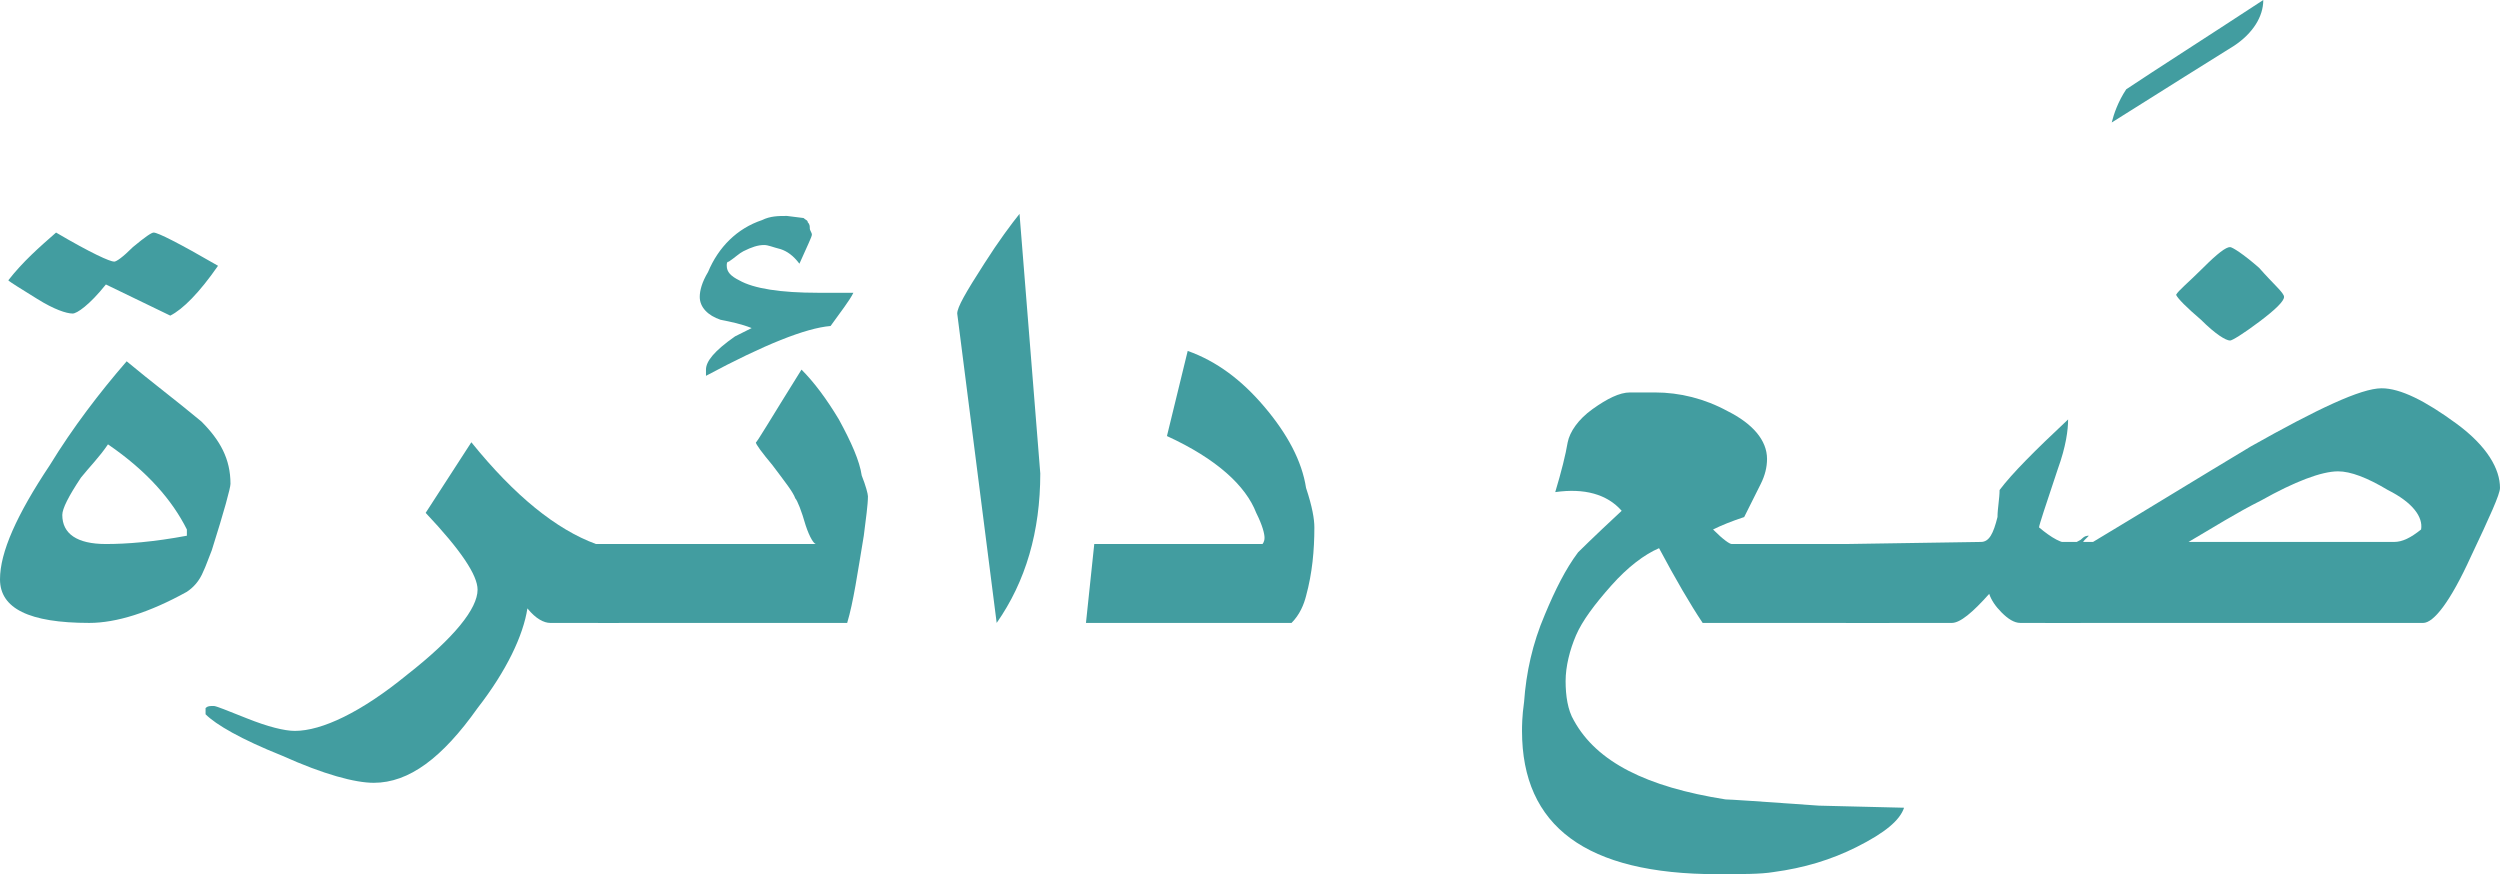 <?xml version="1.0" encoding="utf-8"?>
<!-- Generator: Adobe Illustrator 21.0.0, SVG Export Plug-In . SVG Version: 6.00 Build 0)  -->
<svg version="1.1" id="Layer_1" xmlns="http://www.w3.org/2000/svg" xmlns:xlink="http://www.w3.org/1999/xlink" x="0px" y="0px"
	 viewBox="0 0 120.4 42.1" style="enable-background:new 0 0 120.4 42.1;" xml:space="preserve">
<style type="text/css">
	.st0{fill:#429DA0;}
</style>
<g>
	<path class="st0" d="M11.1,23.3c0,0.2-0.3,1.3-0.9,3.2c-0.2,0.5-0.3,0.8-0.4,1c-0.2,0.5-0.5,0.8-0.8,1C7.2,29.5,5.6,30,4.3,30
		C1.4,30,0,29.3,0,27.9c0-1.3,0.8-3.1,2.4-5.5c1.1-1.8,2.4-3.5,3.7-5c1.2,1,2.4,1.9,3.6,2.9C10.6,21.2,11.1,22.1,11.1,23.3z
		 M10.5,12.8c-0.9,1.3-1.7,2.1-2.3,2.4l-3.1-1.5c-0.8,1-1.4,1.4-1.6,1.4c-0.3,0-0.9-0.2-1.7-0.7c-0.8-0.5-1.3-0.8-1.4-0.9
		c0.7-0.9,1.5-1.6,2.3-2.3c1.7,1,2.6,1.4,2.8,1.4c0.1,0,0.4-0.2,0.9-0.7c0.6-0.5,0.9-0.7,1-0.7C7.6,11.2,8.6,11.7,10.5,12.8z
		 M9,25.8v-0.3c-0.7-1.4-1.9-2.8-3.8-4.1C4.8,22,4.3,22.5,3.9,23C3.3,23.9,3,24.5,3,24.8c0,0.9,0.7,1.4,2.1,1.4
		C6.1,26.2,7.4,26.1,9,25.8z"/>
	<path class="st0" d="M29.9,30h-3.4c-0.3,0-0.7-0.2-1.1-0.7c-0.2,1.3-1,3-2.4,4.8c-1.7,2.4-3.3,3.6-5,3.6c-0.9,0-2.4-0.4-4.4-1.3
		c-2-0.8-3.2-1.5-3.7-2v-0.3c0.1-0.1,0.2-0.1,0.4-0.1c0.1,0,0.6,0.2,1.6,0.6c1,0.4,1.8,0.6,2.3,0.6c1.3,0,3.2-0.9,5.4-2.7
		c2.3-1.8,3.4-3.2,3.4-4.1c0-0.7-0.8-1.9-2.5-3.7l2.2-3.4c2.1,2.6,4.1,4.2,6,4.9h1.1V30z"/>
	<path class="st0" d="M41.8,23.9c0,0.4-0.1,1.1-0.2,1.9c-0.3,1.8-0.5,3.2-0.8,4.2h-12v-3.8h10.5c-0.1,0-0.3-0.3-0.5-0.9
		c-0.2-0.7-0.4-1.2-0.5-1.3c-0.1-0.3-0.5-0.8-1.1-1.6c-0.5-0.6-0.8-1-0.8-1.1c0,0.1,0.7-1.1,2.2-3.5c0.6,0.6,1.2,1.4,1.8,2.4
		c0.6,1.1,1,2,1.1,2.7C41.7,23.4,41.8,23.8,41.8,23.9z M41.1,14.1c-0.2,0.4-0.6,0.9-1.1,1.6c-1.2,0.1-3.2,0.9-6,2.4v-0.3
		c0-0.4,0.4-0.9,1.4-1.6c0.2-0.1,0.4-0.2,0.8-0.4c-0.5-0.2-1-0.3-1.5-0.4c-0.6-0.2-1-0.6-1-1.1c0-0.3,0.1-0.7,0.4-1.2
		c0.5-1.2,1.4-2.1,2.6-2.5c0.4-0.2,0.8-0.2,1.2-0.2l0.8,0.1c0.1,0.1,0.2,0.1,0.2,0.2c0.1,0.1,0.1,0.2,0.1,0.3c0,0.1,0.1,0.2,0.1,0.3
		c0,0.1-0.2,0.5-0.6,1.4c-0.3-0.4-0.6-0.6-0.9-0.7c-0.4-0.1-0.6-0.2-0.8-0.2c-0.3,0-0.6,0.1-1,0.3c-0.2,0.1-0.4,0.3-0.7,0.5
		c-0.1,0-0.1,0.1-0.1,0.2c0,0.3,0.2,0.5,0.6,0.7c0.7,0.4,2,0.6,3.8,0.6C39.9,14.1,40.4,14.1,41.1,14.1z"/>
	<path class="st0" d="M50.1,22.8c0,2.8-0.7,5.2-2.1,7.2l-1.9-14.9c0-0.3,0.4-1,1.3-2.4c0.7-1.1,1.3-1.9,1.7-2.4L50.1,22.8z"/>
	<path class="st0" d="M63.3,25.4c0,1.1-0.1,2.2-0.4,3.3c-0.1,0.4-0.3,0.9-0.7,1.3h-9.9l0.4-3.8h8.1c0,0,0.1-0.1,0.1-0.3
		c0-0.2-0.1-0.6-0.4-1.2c-0.5-1.3-1.9-2.6-4.3-3.7l1-4.1c1.4,0.5,2.6,1.4,3.7,2.7c1.1,1.3,1.8,2.6,2,3.9
		C63.2,24.4,63.3,25,63.3,25.4z"/>
	<path class="st0" d="M91.7,38.9c-0.2,0.6-0.9,1.2-2.3,1.9c-1.2,0.6-2.5,1-4,1.2c-0.6,0.1-1.5,0.1-2.7,0.1c-6.3,0-9.4-2.3-9.4-6.9
		c0-0.2,0-0.7,0.1-1.4c0.1-1.4,0.4-2.8,1-4.2c0.5-1.2,1-2.2,1.6-3c0,0,0.7-0.7,2.1-2c-0.7-0.8-1.8-1.1-3.2-0.9
		c0.3-1,0.5-1.8,0.6-2.4c0.1-0.5,0.5-1.1,1.2-1.6c0.7-0.5,1.3-0.8,1.8-0.8c0.3,0,0.7,0,1.2,0c1.2,0,2.4,0.3,3.5,0.9
		c1.2,0.6,1.9,1.4,1.9,2.3c0,0.4-0.1,0.8-0.3,1.2c-0.2,0.4-0.5,1-0.8,1.6c-0.6,0.2-1.1,0.4-1.5,0.6c0.5,0.5,0.8,0.7,0.9,0.7h7.6V30
		h-9c-0.6-0.9-1.3-2.1-2.1-3.6c-0.7,0.3-1.5,0.9-2.3,1.8c-0.8,0.9-1.4,1.7-1.7,2.4c-0.3,0.7-0.5,1.5-0.5,2.2c0,0.7,0.1,1.4,0.4,1.9
		c1.1,2,3.5,3.2,7.3,3.8c0.2,0,1.7,0.1,4.5,0.3L91.7,38.9z"/>
	<path class="st0" d="M109,0c0,0.8-0.5,1.6-1.4,2.2c-0.8,0.5-1.6,1-2.4,1.5c-0.8,0.5-1.9,1.2-3.5,2.2c0.1-0.4,0.3-1,0.7-1.6
		C103.9,3.3,106.1,1.9,109,0z"/>
	<path class="st0" d="M100.6,25.8c0,0-0.1,0.1-0.2,0.2c-0.1,0.1-0.1,0.2-0.2,0.2V30h-2.9c-0.3,0-0.6-0.2-0.9-0.5
		c-0.3-0.3-0.5-0.6-0.6-0.9C95,29.5,94.4,30,94,30h-5.1v-3.8l6.5-0.1c0.4,0,0.6-0.4,0.8-1.2c0-0.4,0.1-0.9,0.1-1.3
		c0.6-0.8,1.7-1.9,3.3-3.4c0,0.5-0.1,1.3-0.5,2.4c-0.6,1.8-0.9,2.7-0.9,2.8c0.6,0.5,1.1,0.8,1.6,0.8c0.1,0,0.2-0.1,0.4-0.2
		C100.4,25.8,100.5,25.8,100.6,25.8z"/>
	<path class="st0" d="M120.4,23.5c0,0.3-0.5,1.4-1.4,3.3c-1,2.2-1.8,3.2-2.3,3.2H98.5v-3.9h2.3c2.5-1.5,5.1-3.1,7.6-4.6
		c3.2-1.8,5.3-2.8,6.3-2.8c0.9,0,2.1,0.6,3.6,1.7S120.4,22.6,120.4,23.5z M110,14.3c0,0.2-0.4,0.6-1.2,1.2c-0.8,0.6-1.3,0.9-1.4,0.9
		c-0.2,0-0.7-0.3-1.4-1c-0.7-0.6-1.1-1-1.2-1.2c0.1-0.2,0.6-0.6,1.3-1.3c0.7-0.7,1.1-1,1.3-1c0.1,0,0.6,0.3,1.4,1
		C109.5,13.7,110,14.1,110,14.3z M116.6,25.5c0.1-0.6-0.4-1.3-1.6-1.9c-1-0.6-1.8-0.9-2.4-0.9c-0.8,0-2.1,0.5-3.7,1.4
		c-1.2,0.6-2.3,1.3-3.5,2h9.9C115.7,26.1,116.1,25.9,116.6,25.5z"/>
</g>
</svg>
